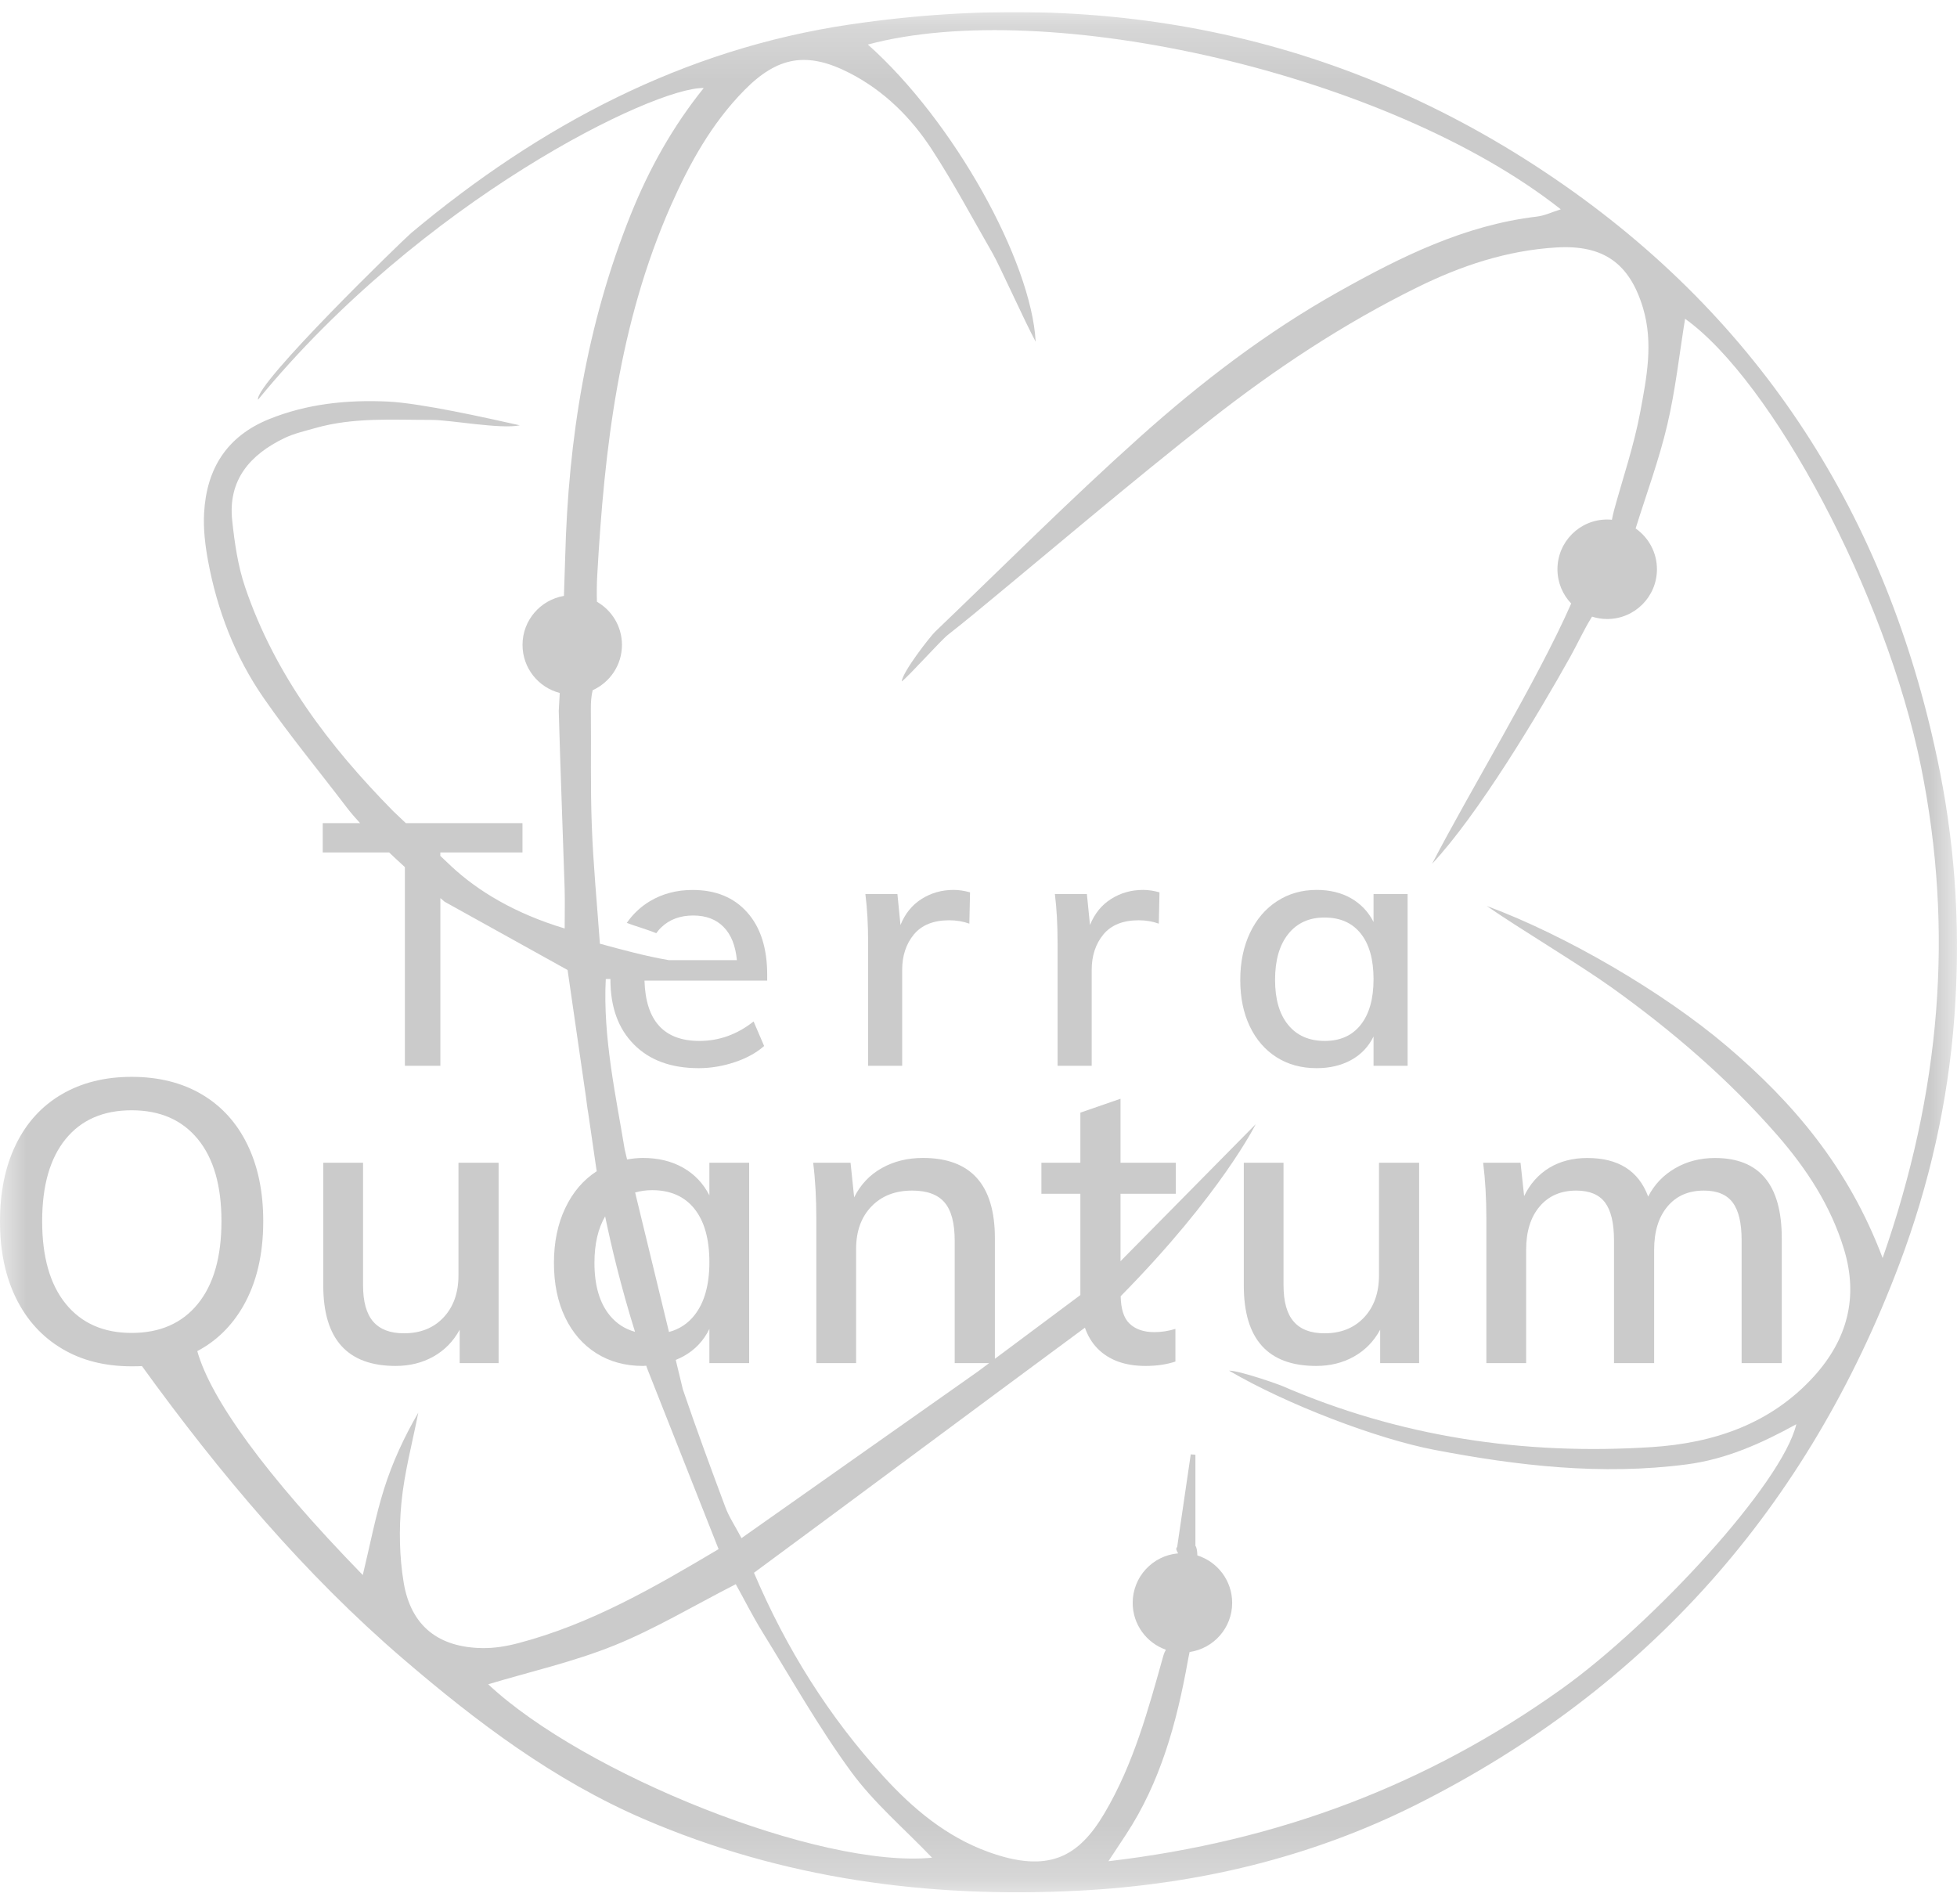 <svg width="37" height="36" viewBox="0 0 37 36" fill="none" xmlns="http://www.w3.org/2000/svg">
<g clip-path="url(#clip0_628_1336)">
<mask id="mask0_628_1336" style="mask-type:luminance" maskUnits="userSpaceOnUse" x="0" y="0" width="37" height="36">
<path d="M37 0.229H0V35.772H37V0.229Z" fill="white"/>
</mask>
<g mask="url(#mask0_628_1336)">
<path d="M36.678 14.594C35.761 9.966 33.442 6.205 29.578 3.504C25.519 0.668 20.959 -0.258 16.076 0.462C12.917 0.928 10.2 2.375 7.774 4.405C7.636 4.52 4.808 7.262 4.878 7.557C7.973 3.784 12.362 1.643 13.305 1.664C12.714 2.399 12.273 3.193 11.929 4.047C11.091 6.127 10.744 8.299 10.686 10.526L10.662 11.265C10.218 11.34 9.879 11.726 9.879 12.191C9.879 12.629 10.178 12.995 10.583 13.1L10.564 13.436C10.595 14.554 10.639 15.672 10.675 16.79C10.682 17.037 10.676 17.284 10.676 17.552C9.746 17.273 9.036 16.848 8.528 16.372L8.325 16.18V16.115H9.878V15.561H7.673L7.432 15.332C6.223 14.104 5.196 12.753 4.635 11.102C4.498 10.699 4.435 10.264 4.39 9.838C4.308 9.072 4.73 8.593 5.379 8.281C5.56 8.194 5.763 8.149 5.958 8.093C6.68 7.886 7.421 7.939 8.159 7.938C8.511 7.937 9.477 8.119 9.827 8.04C9.199 7.9 7.96 7.621 7.33 7.591C6.568 7.556 5.809 7.631 5.086 7.924C4.287 8.248 3.906 8.862 3.859 9.693C3.842 9.993 3.878 10.302 3.933 10.6C4.106 11.536 4.445 12.416 4.987 13.198C5.478 13.907 6.031 14.573 6.553 15.261C6.553 15.261 6.625 15.361 6.808 15.561H6.102V16.115H7.357C7.447 16.201 7.547 16.293 7.655 16.392V20.148H8.326V16.978C8.353 17.001 8.379 17.023 8.407 17.047C9.205 17.49 9.95 17.903 10.731 18.337C10.845 19.13 10.962 19.938 11.082 20.763C11.094 20.849 11.1 20.925 11.122 21.045C11.17 21.375 11.218 21.708 11.267 22.045C11.267 22.045 11.272 22.079 11.282 22.141C11.027 22.306 10.829 22.538 10.687 22.838C10.544 23.138 10.473 23.484 10.473 23.875C10.473 24.266 10.543 24.608 10.683 24.901C10.823 25.194 11.02 25.421 11.273 25.581C11.526 25.741 11.821 25.822 12.156 25.822C12.178 25.822 12.197 25.819 12.218 25.818C12.226 25.841 12.234 25.864 12.242 25.886C12.693 27.027 13.13 28.134 13.586 29.285C12.377 30.004 11.17 30.703 9.801 31.062C9.582 31.12 9.351 31.159 9.126 31.156C8.294 31.146 7.771 30.741 7.633 29.922C7.55 29.428 7.542 28.91 7.589 28.412C7.644 27.838 7.797 27.274 7.908 26.706C7.64 27.168 7.419 27.646 7.262 28.144C7.098 28.664 6.997 29.204 6.859 29.775C5 27.867 3.981 26.436 3.73 25.542C4.088 25.352 4.375 25.074 4.59 24.705C4.848 24.262 4.977 23.722 4.977 23.086C4.977 22.529 4.877 22.046 4.676 21.635C4.476 21.224 4.189 20.909 3.815 20.688C3.442 20.468 3 20.357 2.488 20.357C1.982 20.357 1.541 20.468 1.165 20.688C0.789 20.909 0.501 21.224 0.301 21.635C0.1 22.046 0 22.532 0 23.093C0 23.649 0.102 24.133 0.304 24.544C0.507 24.955 0.796 25.272 1.169 25.494C1.542 25.718 1.982 25.829 2.488 25.829C2.568 25.829 2.633 25.828 2.684 25.825C4.15 27.852 5.758 29.76 7.621 31.359C9.015 32.555 10.474 33.657 12.181 34.391C14.807 35.52 17.558 35.887 20.39 35.742C22.624 35.627 24.771 35.122 26.777 34.116C31.164 31.915 34.182 28.477 35.91 23.898C36.478 22.392 36.831 20.829 36.95 19.226C37.066 17.674 36.981 16.128 36.678 14.594L36.678 14.594ZM1.244 24.649C0.946 24.283 0.797 23.762 0.797 23.086C0.797 22.414 0.945 21.897 1.24 21.534C1.536 21.17 1.952 20.989 2.488 20.989C3.025 20.989 3.442 21.17 3.74 21.534C4.038 21.897 4.187 22.414 4.187 23.086C4.187 23.762 4.038 24.283 3.74 24.649C3.442 25.015 3.025 25.198 2.488 25.198C1.957 25.198 1.542 25.015 1.244 24.649ZM12.008 22.543C12.107 22.515 12.213 22.499 12.329 22.499C12.675 22.499 12.942 22.617 13.13 22.852C13.318 23.088 13.412 23.424 13.412 23.86C13.412 24.291 13.318 24.625 13.13 24.863C13.004 25.023 12.843 25.128 12.648 25.18L12.008 22.543ZM11.529 24.867C11.336 24.631 11.239 24.301 11.239 23.875C11.239 23.516 11.307 23.224 11.441 22.995C11.558 23.56 11.741 24.329 12.006 25.177C11.814 25.124 11.655 25.021 11.529 24.867ZM9.23 31.84C10.025 31.601 10.841 31.417 11.608 31.108C12.379 30.797 13.1 30.363 13.911 29.948C14.078 30.249 14.235 30.562 14.419 30.859C14.966 31.744 15.479 32.655 16.092 33.493C16.522 34.081 17.093 34.566 17.622 35.118C15.496 35.327 11.038 33.534 9.23 31.84ZM35.594 23.782C34.946 22.063 33.9 20.842 32.653 19.781C31.451 18.758 29.602 17.679 28.108 17.126C28.723 17.553 29.862 18.232 30.471 18.668C31.614 19.485 32.674 20.397 33.6 21.457C34.156 22.095 34.613 22.792 34.863 23.614C35.142 24.528 34.922 25.325 34.299 26.015C33.482 26.918 32.403 27.28 31.231 27.356C28.809 27.513 26.463 27.165 24.224 26.193C24.184 26.176 23.444 25.911 23.237 25.911C24.329 26.551 26.035 27.201 27.118 27.408C28.697 27.71 30.28 27.894 31.892 27.683C32.64 27.585 33.303 27.286 33.962 26.924C33.699 28.041 31.256 30.691 29.53 31.924C26.995 33.735 24.183 34.807 20.956 35.185C21.109 34.954 21.197 34.821 21.284 34.688C21.942 33.69 22.247 32.565 22.456 31.408C22.468 31.346 22.478 31.287 22.491 31.23C22.946 31.164 23.296 30.774 23.296 30.301C23.296 29.88 23.019 29.524 22.638 29.404C22.636 29.32 22.625 29.251 22.601 29.222V27.501C22.572 27.498 22.542 27.496 22.513 27.493C22.43 28.06 22.346 28.628 22.256 29.246C22.223 29.27 22.244 29.314 22.275 29.365C21.793 29.406 21.415 29.809 21.415 30.301C21.415 30.71 21.677 31.058 22.043 31.187C22.024 31.22 22.008 31.254 21.998 31.289C21.71 32.317 21.432 33.348 20.881 34.279C20.395 35.101 19.827 35.426 18.677 35.006C17.893 34.72 17.267 34.198 16.712 33.591C15.671 32.454 14.865 31.166 14.255 29.732C16.187 28.308 18.505 26.58 20.512 25.099C20.566 25.253 20.645 25.384 20.749 25.491C20.965 25.711 21.268 25.822 21.659 25.822C21.87 25.822 22.058 25.794 22.223 25.739V25.122C22.087 25.163 21.955 25.183 21.825 25.183C21.624 25.183 21.467 25.129 21.355 25.021C21.247 24.919 21.193 24.745 21.188 24.504C23.09 22.574 23.741 21.252 23.741 21.252L21.185 23.842V22.567H22.23V21.981H21.185V20.771L20.426 21.034V21.981H19.689V22.567H20.426V24.482L18.81 25.687V23.409C18.81 22.397 18.356 21.89 17.449 21.89C17.158 21.89 16.899 21.954 16.671 22.082C16.443 22.21 16.269 22.394 16.149 22.635L16.081 21.981H15.374C15.414 22.296 15.434 22.652 15.434 23.048V25.769H16.186V23.612C16.186 23.276 16.282 23.008 16.476 22.807C16.669 22.607 16.925 22.507 17.246 22.507C17.527 22.507 17.731 22.582 17.859 22.732C17.987 22.883 18.05 23.123 18.05 23.454V25.769H18.701L18.489 25.927C16.977 26.992 15.525 28.016 14.019 29.077C13.89 28.834 13.781 28.672 13.715 28.494C13.439 27.755 13.165 27.014 12.911 26.267L12.776 25.708C12.825 25.688 12.873 25.666 12.919 25.641C13.138 25.521 13.302 25.348 13.412 25.122V25.769H14.164V21.981H13.412V22.597C13.297 22.372 13.131 22.197 12.916 22.075C12.7 21.952 12.447 21.89 12.156 21.89C12.052 21.89 11.953 21.902 11.856 21.919L11.811 21.73C11.649 20.743 11.396 19.606 11.453 18.508L11.54 18.506C11.541 18.51 11.541 18.514 11.541 18.518C11.541 19.038 11.689 19.447 11.986 19.745C12.282 20.044 12.69 20.193 13.21 20.193C13.438 20.193 13.664 20.155 13.89 20.08C14.115 20.005 14.301 19.903 14.447 19.774L14.248 19.31C13.938 19.555 13.597 19.678 13.223 19.678C12.553 19.678 12.207 19.297 12.185 18.537H14.505V18.428C14.505 17.925 14.38 17.532 14.128 17.249C13.877 16.965 13.532 16.824 13.094 16.824C12.793 16.824 12.525 16.895 12.288 17.036C12.113 17.141 11.967 17.279 11.85 17.447C12.014 17.508 12.203 17.56 12.408 17.641C12.438 17.599 12.471 17.56 12.508 17.526C12.662 17.38 12.862 17.307 13.107 17.307C13.347 17.307 13.539 17.379 13.68 17.523C13.822 17.666 13.906 17.876 13.932 18.151H12.646C12.202 18.075 11.763 17.954 11.342 17.84C11.287 17.074 11.216 16.344 11.189 15.612C11.161 14.874 11.179 14.135 11.171 13.397C11.17 13.273 11.179 13.157 11.205 13.048C11.532 12.9 11.759 12.573 11.759 12.191C11.759 11.842 11.569 11.538 11.286 11.376C11.281 11.22 11.282 11.052 11.292 10.872C11.427 8.473 11.701 6.111 12.684 3.886C13.036 3.091 13.453 2.335 14.07 1.708C14.704 1.063 15.263 0.97 16.064 1.381C16.714 1.715 17.223 2.22 17.615 2.821C18.031 3.459 18.39 4.135 18.77 4.795C18.901 5.024 19.376 6.081 19.581 6.46C19.498 4.933 18.03 2.284 16.408 0.842C19.8 -0.069 26.257 1.39 29.509 3.957C29.341 4.01 29.203 4.077 29.06 4.094C27.689 4.256 26.484 4.855 25.304 5.517C23.943 6.28 22.707 7.227 21.551 8.262C20.225 9.449 18.965 10.712 17.678 11.944C17.589 12.03 17.065 12.698 17.048 12.883C17.19 12.776 17.785 12.107 17.925 11.998C18.085 11.873 18.244 11.745 18.401 11.616C19.894 10.386 21.365 9.129 22.886 7.935C24.107 6.976 25.404 6.117 26.802 5.429C27.628 5.022 28.492 4.734 29.425 4.678C30.308 4.625 30.808 4.972 31.063 5.82C31.263 6.485 31.132 7.14 31.012 7.785C30.892 8.429 30.677 9.056 30.516 9.646C30.498 9.715 30.486 9.772 30.476 9.826C30.446 9.823 30.417 9.821 30.386 9.821C29.867 9.821 29.446 10.242 29.446 10.761C29.446 11.013 29.545 11.241 29.706 11.409C29.068 12.862 27.787 14.956 27.076 16.329C27.942 15.405 29.082 13.505 29.693 12.408C29.829 12.164 29.944 11.907 30.092 11.67C30.095 11.666 30.097 11.661 30.1 11.657C30.19 11.686 30.287 11.702 30.386 11.702C30.906 11.702 31.327 11.281 31.327 10.761C31.327 10.442 31.167 10.16 30.924 9.99C31.13 9.331 31.367 8.692 31.522 8.033C31.678 7.371 31.751 6.69 31.859 6.026C33.506 7.205 35.66 11.226 36.32 14.494C36.946 17.594 36.694 20.639 35.594 23.782L35.594 23.782Z" fill="#CBCBCB"/>
<path d="M6.112 21.981V24.303C6.112 25.316 6.568 25.822 7.48 25.822C7.746 25.822 7.984 25.763 8.194 25.645C8.405 25.527 8.57 25.358 8.691 25.137V25.769H9.427V21.981H8.668V24.108C8.668 24.439 8.574 24.704 8.386 24.905C8.198 25.105 7.949 25.205 7.638 25.205C7.377 25.205 7.183 25.131 7.055 24.983C6.928 24.836 6.864 24.607 6.864 24.296V21.981H6.112V21.981Z" fill="#CBCBCB"/>
<path d="M26.072 24.108C26.072 24.439 25.978 24.704 25.79 24.905C25.602 25.105 25.353 25.205 25.042 25.205C24.781 25.205 24.587 25.131 24.459 24.983C24.331 24.836 24.267 24.607 24.267 24.296V21.981H23.516V24.303C23.516 25.316 23.972 25.822 24.884 25.822C25.149 25.822 25.388 25.763 25.598 25.645C25.809 25.527 25.974 25.358 26.094 25.137V25.769H26.831V21.981H26.072V24.108V24.108Z" fill="#CBCBCB"/>
<path d="M28.102 23.048V25.769H28.854V23.627C28.854 23.281 28.939 23.008 29.109 22.808C29.279 22.607 29.51 22.507 29.801 22.507C30.051 22.507 30.233 22.582 30.346 22.733C30.458 22.883 30.515 23.121 30.515 23.446V25.769H31.274V23.627C31.274 23.281 31.358 23.008 31.526 22.808C31.694 22.607 31.923 22.507 32.214 22.507C32.465 22.507 32.646 22.582 32.759 22.733C32.872 22.883 32.928 23.121 32.928 23.446V25.769H33.687V23.409C33.687 22.397 33.266 21.891 32.424 21.891C32.144 21.891 31.892 21.956 31.669 22.086C31.446 22.216 31.277 22.394 31.161 22.62C30.981 22.134 30.598 21.891 30.011 21.891C29.735 21.891 29.495 21.953 29.289 22.078C29.084 22.204 28.926 22.382 28.816 22.612L28.748 21.981H28.041C28.081 22.296 28.102 22.652 28.102 23.048H28.102Z" fill="#CBCBCB"/>
<path d="M17.424 16.994C17.244 17.108 17.111 17.272 17.025 17.487L16.967 16.901H16.361C16.396 17.172 16.413 17.476 16.413 17.816V20.148H17.057V18.337C17.057 18.067 17.131 17.843 17.279 17.664C17.428 17.486 17.65 17.397 17.946 17.397C18.084 17.397 18.211 17.419 18.327 17.461L18.34 16.869C18.232 16.839 18.129 16.823 18.03 16.823C17.807 16.823 17.605 16.88 17.424 16.994V16.994Z" fill="#CBCBCB"/>
<path d="M21.007 16.994C20.827 17.108 20.694 17.272 20.608 17.487L20.549 16.901H19.944C19.978 17.172 19.995 17.476 19.995 17.816V20.148H20.64V18.337C20.64 18.067 20.714 17.843 20.862 17.664C21.01 17.486 21.233 17.397 21.529 17.397C21.666 17.397 21.793 17.419 21.909 17.461L21.922 16.869C21.815 16.839 21.712 16.823 21.613 16.823C21.389 16.823 21.188 16.88 21.007 16.994V16.994Z" fill="#CBCBCB"/>
<path d="M24.136 19.987C24.352 20.124 24.605 20.193 24.893 20.193C25.142 20.193 25.36 20.141 25.547 20.038C25.734 19.935 25.874 19.787 25.969 19.594V20.148H26.613V16.901H25.969V17.429C25.87 17.236 25.728 17.087 25.544 16.981C25.359 16.876 25.142 16.823 24.893 16.823C24.613 16.823 24.364 16.894 24.145 17.036C23.926 17.178 23.755 17.378 23.633 17.635C23.511 17.893 23.449 18.189 23.449 18.524C23.449 18.859 23.509 19.152 23.63 19.404C23.75 19.655 23.919 19.849 24.136 19.987ZM24.355 17.658C24.52 17.45 24.749 17.345 25.041 17.345C25.337 17.345 25.566 17.446 25.727 17.648C25.888 17.85 25.969 18.138 25.969 18.511C25.969 18.881 25.888 19.168 25.727 19.372C25.566 19.576 25.34 19.678 25.047 19.678C24.751 19.678 24.52 19.577 24.355 19.375C24.189 19.173 24.107 18.889 24.107 18.524C24.107 18.155 24.189 17.866 24.355 17.658Z" fill="#CBCBCB"/>
</g>
</g>
<defs>
<clipPath id="clip0_628_1336">
<rect width="37" height="35.543" fill="white" transform="translate(0 0.229)"/>
</clipPath>
</defs>
</svg>
